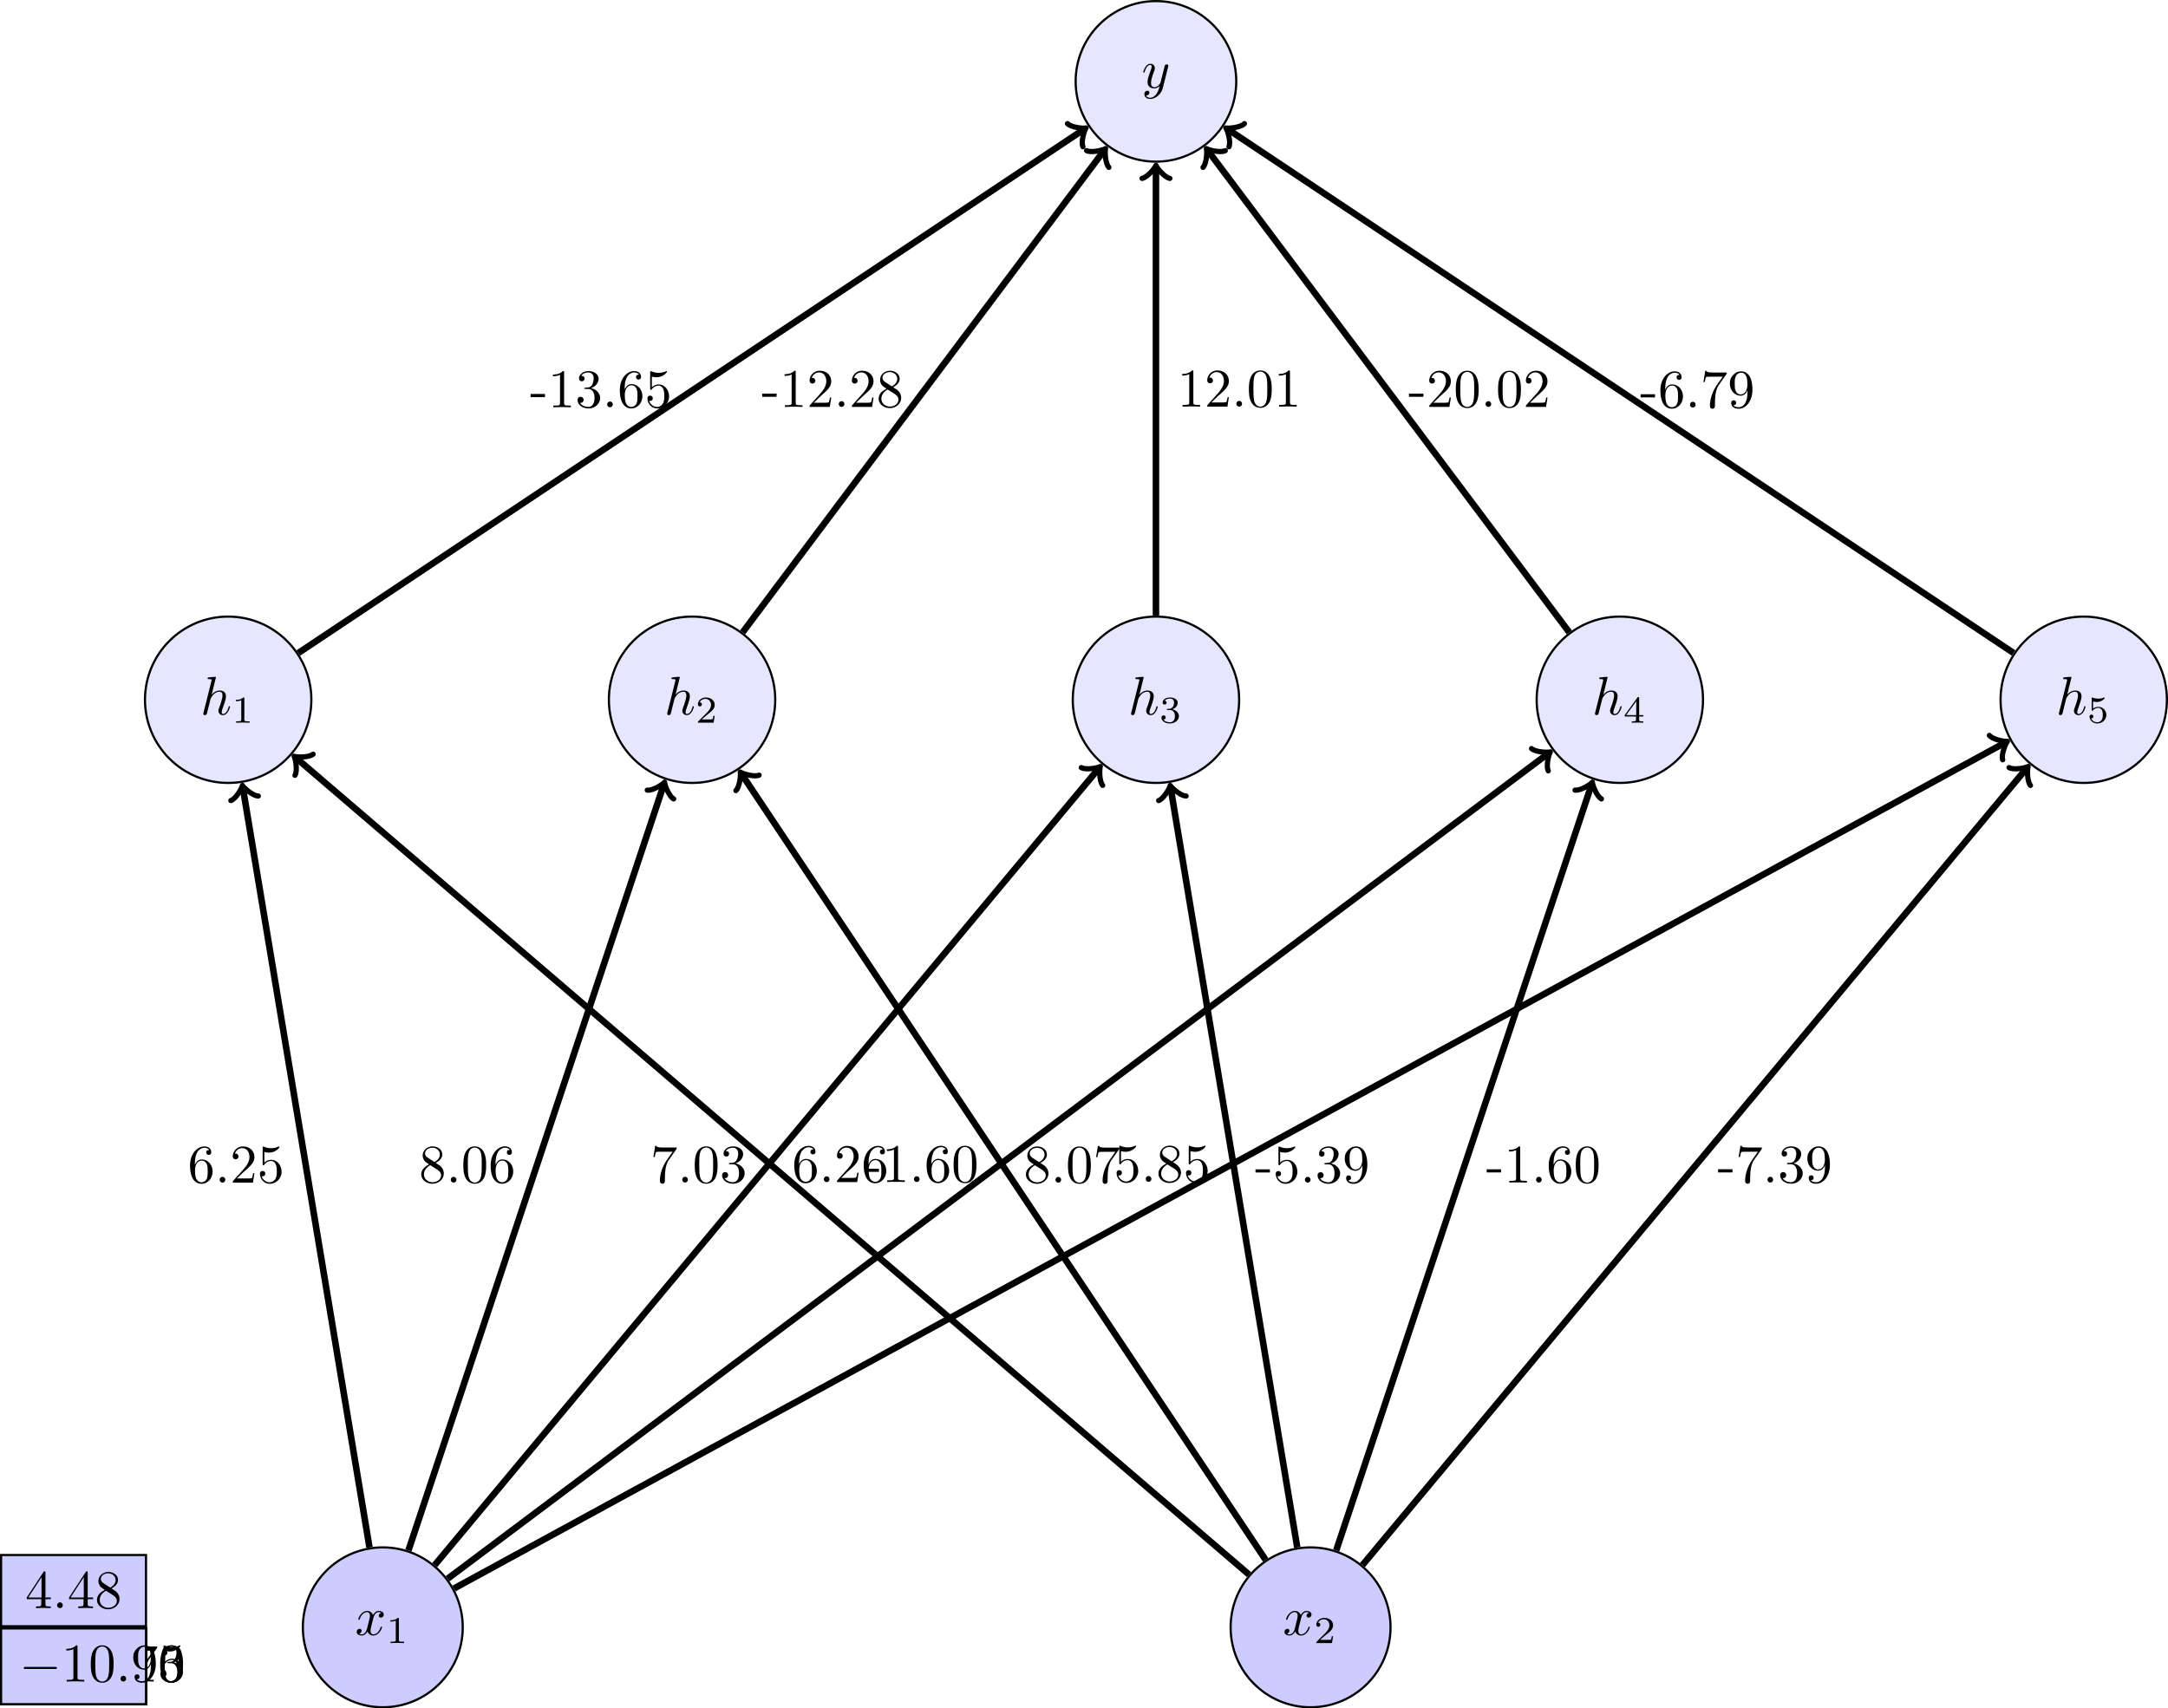<?xml version="1.0" encoding="UTF-8" standalone="no"?>
<svg
   width="397.438pt"
   height="313.246pt"
   viewBox="0 0 397.438 313.246"
   version="1.1"
   id="svg159"
   xmlns:xlink="http://www.w3.org/1999/xlink"
   xmlns="http://www.w3.org/2000/svg"
   xmlns:svg="http://www.w3.org/2000/svg">
  <defs
     id="defs36">
    <g
       id="g31">
      <g
         id="glyph-0-0">
        <path
           d="M 3.328,-3.016 C 3.391,-3.266 3.625,-4.188 4.312,-4.188 c 0.047,0 0.297,0 0.5,0.125 C 4.531,-4 4.344,-3.766 4.344,-3.516 c 0,0.156 0.109,0.344 0.375,0.344 0.219,0 0.531,-0.172 0.531,-0.578 0,-0.516 -0.578,-0.656 -0.922,-0.656 -0.578,0 -0.922,0.531 -1.047,0.75 -0.25,-0.656 -0.781,-0.75 -1.078,-0.75 -1.031,0 -1.609,1.281 -1.609,1.531 0,0.109 0.109,0.109 0.125,0.109 0.078,0 0.109,-0.031 0.125,-0.109 0.344,-1.062 1,-1.312 1.344,-1.312 0.188,0 0.531,0.094 0.531,0.672 0,0.312 -0.172,0.969 -0.531,2.375 -0.156,0.609 -0.516,1.031 -0.953,1.031 -0.062,0 -0.281,0 -0.5,-0.125 0.25,-0.062 0.469,-0.266 0.469,-0.547 0,-0.266 -0.219,-0.344 -0.359,-0.344 -0.312,0 -0.547,0.25 -0.547,0.578 0,0.453 0.484,0.656 0.922,0.656 0.672,0 1.031,-0.703 1.047,-0.75 0.125,0.359 0.484,0.75 1.078,0.75 1.031,0 1.594,-1.281 1.594,-1.531 0,-0.109 -0.078,-0.109 -0.109,-0.109 -0.094,0 -0.109,0.047 -0.141,0.109 -0.328,1.078 -1,1.312 -1.312,1.312 -0.391,0 -0.547,-0.312 -0.547,-0.656 0,-0.219 0.047,-0.438 0.156,-0.875 z m 0,0"
           id="path1" />
      </g>
      <g
         id="glyph-0-1">
        <path
           d="m 2.859,-6.812 c 0,0 0,-0.109 -0.125,-0.109 -0.234,0 -0.953,0.078 -1.219,0.109 -0.078,0 -0.188,0.016 -0.188,0.188 0,0.125 0.094,0.125 0.234,0.125 0.484,0 0.5,0.062 0.5,0.172 L 2.031,-6.125 0.594,-0.391 c -0.047,0.141 -0.047,0.156 -0.047,0.219 0,0.234 0.203,0.281 0.297,0.281 0.156,0 0.312,-0.125 0.359,-0.266 l 0.188,-0.75 0.219,-0.891 C 1.672,-2.031 1.734,-2.25 1.781,-2.469 1.797,-2.531 1.891,-2.859 1.891,-2.922 1.922,-3.016 2.234,-3.562 2.578,-3.844 2.797,-4 3.094,-4.188 3.531,-4.188 c 0.422,0 0.531,0.344 0.531,0.703 0,0.531 -0.375,1.625 -0.609,2.234 C 3.375,-1.031 3.312,-0.906 3.312,-0.703 c 0,0.469 0.359,0.812 0.828,0.812 0.938,0 1.297,-1.453 1.297,-1.531 0,-0.109 -0.078,-0.109 -0.109,-0.109 -0.109,0 -0.109,0.031 -0.156,0.188 -0.141,0.531 -0.469,1.234 -1.016,1.234 -0.172,0 -0.234,-0.094 -0.234,-0.328 0,-0.25 0.078,-0.484 0.172,-0.703 0.156,-0.438 0.609,-1.625 0.609,-2.203 0,-0.641 -0.391,-1.062 -1.141,-1.062 -0.625,0 -1.109,0.312 -1.484,0.766 z m 0,0"
           id="path2" />
      </g>
      <g
         id="glyph-0-2">
        <path
           d="m 4.844,-3.797 c 0.047,-0.141 0.047,-0.156 0.047,-0.234 0,-0.172 -0.141,-0.266 -0.297,-0.266 -0.094,0 -0.25,0.062 -0.344,0.203 -0.016,0.062 -0.109,0.359 -0.141,0.547 -0.078,0.25 -0.141,0.531 -0.203,0.797 l -0.453,1.797 c -0.031,0.141 -0.469,0.844 -1.125,0.844 -0.5,0 -0.609,-0.438 -0.609,-0.812 C 1.719,-1.375 1.891,-2 2.219,-2.875 2.375,-3.281 2.422,-3.391 2.422,-3.594 c 0,-0.438 -0.312,-0.812 -0.812,-0.812 -0.953,0 -1.312,1.453 -1.312,1.531 0,0.109 0.094,0.109 0.109,0.109 0.109,0 0.109,-0.031 0.156,-0.188 0.281,-0.938 0.672,-1.234 1.016,-1.234 0.078,0 0.25,0 0.25,0.312 0,0.25 -0.109,0.516 -0.172,0.703 -0.406,1.062 -0.578,1.625 -0.578,2.094 0,0.891 0.625,1.188 1.219,1.188 0.391,0 0.719,-0.172 1,-0.453 -0.125,0.516 -0.25,1.016 -0.641,1.547 -0.266,0.328 -0.641,0.625 -1.094,0.625 -0.141,0 -0.594,-0.031 -0.766,-0.422 0.156,0 0.297,0 0.422,-0.125 C 1.328,1.203 1.422,1.062 1.422,0.875 1.422,0.562 1.156,0.531 1.062,0.531 0.828,0.531 0.5,0.688 0.5,1.172 c 0,0.5 0.438,0.875 1.062,0.875 1.016,0 2.047,-0.906 2.328,-2.031 z m 0,0"
           id="path3" />
      </g>
      <g
         id="glyph-0-3">
        <path
           d="m 1.906,-0.531 c 0,-0.281 -0.234,-0.531 -0.516,-0.531 -0.297,0 -0.531,0.25 -0.531,0.531 C 0.859,-0.234 1.094,0 1.391,0 1.672,0 1.906,-0.234 1.906,-0.531 Z m 0,0"
           id="path4" />
      </g>
      <g
         id="glyph-1-0">
        <path
           d="m 2.328,-4.438 c 0,-0.188 0,-0.188 -0.203,-0.188 -0.453,0.438 -1.078,0.438 -1.359,0.438 v 0.25 c 0.156,0 0.625,0 1,-0.188 v 3.547 c 0,0.234 0,0.328 -0.688,0.328 H 0.812 V 0 c 0.125,0 0.984,-0.031 1.234,-0.031 0.219,0 1.094,0.031 1.25,0.031 V -0.25 H 3.031 c -0.703,0 -0.703,-0.094 -0.703,-0.328 z m 0,0"
           id="path5" />
      </g>
      <g
         id="glyph-1-1">
        <path
           d="M 3.516,-1.266 H 3.281 c -0.016,0.156 -0.094,0.562 -0.188,0.625 C 3.047,-0.594 2.516,-0.594 2.406,-0.594 H 1.125 c 0.734,-0.641 0.984,-0.844 1.391,-1.172 0.516,-0.406 1,-0.844 1,-1.5 0,-0.844 -0.734,-1.359 -1.625,-1.359 -0.859,0 -1.453,0.609 -1.453,1.25 0,0.344 0.297,0.391 0.375,0.391 0.156,0 0.359,-0.125 0.359,-0.375 0,-0.125 -0.047,-0.375 -0.406,-0.375 C 0.984,-4.219 1.453,-4.375 1.781,-4.375 c 0.703,0 1.062,0.547 1.062,1.109 0,0.609 -0.438,1.078 -0.656,1.328 L 0.516,-0.266 C 0.438,-0.203 0.438,-0.188 0.438,0 h 2.875 z m 0,0"
           id="path6" />
      </g>
      <g
         id="glyph-1-2">
        <path
           d="m 1.906,-2.328 c 0.547,0 0.938,0.375 0.938,1.125 0,0.859 -0.516,1.125 -0.906,1.125 -0.281,0 -0.906,-0.078 -1.188,-0.5 0.328,0 0.406,-0.234 0.406,-0.391 0,-0.219 -0.172,-0.375 -0.391,-0.375 -0.188,0 -0.391,0.125 -0.391,0.406 0,0.656 0.719,1.078 1.562,1.078 0.969,0 1.641,-0.656 1.641,-1.344 0,-0.547 -0.438,-1.094 -1.203,-1.25 0.719,-0.266 0.984,-0.781 0.984,-1.219 0,-0.547 -0.625,-0.953 -1.406,-0.953 -0.766,0 -1.359,0.375 -1.359,0.938 0,0.234 0.156,0.359 0.359,0.359 0.219,0 0.359,-0.156 0.359,-0.344 0,-0.203 -0.141,-0.359 -0.359,-0.375 0.25,-0.297 0.719,-0.375 0.984,-0.375 0.312,0 0.75,0.156 0.75,0.75 0,0.297 -0.094,0.625 -0.281,0.828 -0.219,0.266 -0.422,0.281 -0.766,0.312 -0.172,0.016 -0.188,0.016 -0.219,0.016 -0.016,0 -0.078,0.016 -0.078,0.094 0,0.094 0.062,0.094 0.188,0.094 z m 0,0"
           id="path7" />
      </g>
      <g
         id="glyph-1-3">
        <path
           d="m 3.688,-1.141 v -0.25 H 2.906 V -4.5 c 0,-0.141 0,-0.203 -0.141,-0.203 -0.094,0 -0.125,0 -0.188,0.109 l -2.312,3.203 v 0.25 h 2.062 v 0.562 c 0,0.25 0,0.328 -0.578,0.328 H 1.562 V 0 C 1.922,-0.016 2.359,-0.031 2.609,-0.031 2.875,-0.031 3.312,-0.016 3.672,0 v -0.25 h -0.188 C 2.906,-0.25 2.906,-0.328 2.906,-0.578 v -0.562 z M 2.375,-3.938 v 2.547 H 0.531 Z m 0,0"
           id="path8" />
      </g>
      <g
         id="glyph-1-4">
        <path
           d="m 1.078,-3.891 c 0.359,0.094 0.562,0.094 0.672,0.094 0.922,0 1.469,-0.625 1.469,-0.734 0,-0.078 -0.047,-0.094 -0.078,-0.094 -0.016,0 -0.031,0 -0.062,0.016 -0.172,0.062 -0.531,0.203 -1.047,0.203 -0.203,0 -0.562,-0.016 -1.016,-0.188 C 0.938,-4.625 0.922,-4.625 0.922,-4.625 c -0.094,0 -0.094,0.078 -0.094,0.188 v 2.047 c 0,0.125 0,0.203 0.109,0.203 0.062,0 0.078,0 0.141,-0.094 0.297,-0.375 0.734,-0.438 0.969,-0.438 0.422,0 0.609,0.328 0.641,0.391 0.125,0.234 0.172,0.5 0.172,0.906 0,0.203 0,0.609 -0.219,0.922 -0.172,0.25 -0.469,0.422 -0.812,0.422 -0.453,0 -0.922,-0.25 -1.094,-0.719 0.266,0.016 0.406,-0.156 0.406,-0.344 0,-0.297 -0.266,-0.344 -0.359,-0.344 0,0 -0.344,0 -0.344,0.375 0,0.625 0.578,1.25 1.406,1.25 0.891,0 1.672,-0.656 1.672,-1.547 0,-0.781 -0.594,-1.5 -1.453,-1.5 -0.312,0 -0.672,0.062 -0.984,0.328 z m 0,0"
           id="path9" />
      </g>
      <g
         id="glyph-2-0">
        <path
           d="m 4.562,-2.031 c 0,-1.266 -0.891,-2.219 -2,-2.219 -0.672,0 -1.047,0.5 -1.25,0.984 v -0.25 c 0,-2.516 1.234,-2.875 1.75,-2.875 0.234,0 0.656,0.062 0.875,0.406 -0.156,0 -0.547,0 -0.547,0.438 0,0.312 0.234,0.469 0.453,0.469 0.156,0 0.469,-0.094 0.469,-0.484 0,-0.594 -0.438,-1.078 -1.266,-1.078 -1.281,0 -2.625,1.281 -2.625,3.484 0,2.672 1.156,3.375 2.078,3.375 1.109,0 2.062,-0.938 2.062,-2.25 z M 3.656,-2.047 c 0,0.484 0,0.984 -0.172,1.344 C 3.188,-0.109 2.734,-0.062 2.5,-0.062 c -0.625,0 -0.922,-0.594 -0.984,-0.75 -0.188,-0.469 -0.188,-1.266 -0.188,-1.438 0,-0.781 0.328,-1.781 1.219,-1.781 0.172,0 0.625,0 0.938,0.625 0.172,0.359 0.172,0.875 0.172,1.359 z m 0,0"
           id="path10" />
      </g>
      <g
         id="glyph-2-1">
        <path
           d="m 1.906,-0.531 c 0,-0.281 -0.234,-0.531 -0.516,-0.531 -0.297,0 -0.531,0.25 -0.531,0.531 C 0.859,-0.234 1.094,0 1.391,0 1.672,0 1.906,-0.234 1.906,-0.531 Z m 0,0"
           id="path11" />
      </g>
      <g
         id="glyph-2-2">
        <path
           d="M 4.469,-1.734 H 4.234 C 4.172,-1.438 4.109,-1 4,-0.844 3.938,-0.766 3.281,-0.766 3.062,-0.766 H 1.266 l 1.062,-1.031 c 1.547,-1.375 2.141,-1.906 2.141,-2.906 0,-1.141 -0.891,-1.938 -2.109,-1.938 -1.125,0 -1.859,0.922 -1.859,1.812 0,0.547 0.5,0.547 0.531,0.547 0.172,0 0.516,-0.109 0.516,-0.531 0,-0.25 -0.188,-0.516 -0.531,-0.516 -0.078,0 -0.094,0 -0.125,0.016 0.219,-0.656 0.766,-1.016 1.344,-1.016 0.906,0 1.328,0.812 1.328,1.625 C 3.562,-3.906 3.078,-3.125 2.516,-2.5 l -1.906,2.125 C 0.5,-0.266 0.5,-0.234 0.5,0 h 3.703 z m 0,0"
           id="path12" />
      </g>
      <g
         id="glyph-2-3">
        <path
           d="m 4.469,-2 c 0,-1.188 -0.812,-2.188 -1.891,-2.188 -0.469,0 -0.906,0.156 -1.266,0.516 V -5.625 c 0.203,0.062 0.531,0.125 0.844,0.125 1.234,0 1.938,-0.906 1.938,-1.031 0,-0.062 -0.031,-0.109 -0.109,-0.109 0,0 -0.031,0 -0.078,0.031 C 3.703,-6.516 3.219,-6.312 2.547,-6.312 2.156,-6.312 1.688,-6.391 1.219,-6.594 1.141,-6.625 1.109,-6.625 1.109,-6.625 1,-6.625 1,-6.547 1,-6.391 V -3.438 c 0,0.172 0,0.25 0.141,0.25 0.078,0 0.094,-0.016 0.141,-0.078 C 1.391,-3.422 1.75,-3.969 2.562,-3.969 c 0.516,0 0.766,0.453 0.844,0.641 0.156,0.375 0.188,0.75 0.188,1.25 0,0.359 0,0.953 -0.25,1.375 C 3.109,-0.312 2.734,-0.062 2.281,-0.062 c -0.719,0 -1.297,-0.531 -1.469,-1.109 0.031,0 0.062,0.016 0.172,0.016 0.328,0 0.5,-0.25 0.5,-0.484 0,-0.25 -0.172,-0.5 -0.5,-0.5 C 0.844,-2.141 0.5,-2.062 0.5,-1.609 0.5,-0.75 1.188,0.219 2.297,0.219 3.453,0.219 4.469,-0.734 4.469,-2 Z m 0,0"
           id="path13" />
      </g>
      <g
         id="glyph-2-4">
        <path
           d="m 4.562,-1.672 c 0,-0.359 -0.109,-0.812 -0.5,-1.234 C 3.875,-3.109 3.719,-3.203 3.078,-3.609 3.797,-3.984 4.281,-4.5 4.281,-5.156 c 0,-0.922 -0.875,-1.484 -1.781,-1.484 -1,0 -1.812,0.734 -1.812,1.672 0,0.172 0.016,0.625 0.438,1.094 0.109,0.109 0.484,0.359 0.734,0.531 C 1.281,-3.047 0.422,-2.5 0.422,-1.5 c 0,1.047 1.016,1.719 2.062,1.719 1.125,0 2.078,-0.828 2.078,-1.891 z M 3.844,-5.156 c 0,0.578 -0.391,1.047 -0.984,1.391 L 1.625,-4.562 c -0.453,-0.297 -0.5,-0.625 -0.5,-0.797 0,-0.609 0.656,-1.031 1.359,-1.031 0.719,0 1.359,0.516 1.359,1.234 z M 4.062,-1.312 c 0,0.734 -0.75,1.25 -1.562,1.25 -0.859,0 -1.578,-0.609 -1.578,-1.438 0,-0.578 0.312,-1.219 1.156,-1.688 L 3.312,-2.406 c 0.281,0.188 0.75,0.484 0.75,1.094 z m 0,0"
           id="path14" />
      </g>
      <g
         id="glyph-2-5">
        <path
           d="m 4.578,-3.188 c 0,-0.797 -0.047,-1.594 -0.391,-2.328 -0.453,-0.969 -1.281,-1.125 -1.688,-1.125 -0.609,0 -1.328,0.266 -1.75,1.188 -0.312,0.688 -0.359,1.469 -0.359,2.266 0,0.75 0.031,1.641 0.453,2.406 0.422,0.797 1.156,1 1.641,1 0.531,0 1.297,-0.203 1.734,-1.156 0.312,-0.688 0.359,-1.469 0.359,-2.25 z m -0.812,-0.125 c 0,0.75 0,1.422 -0.109,2.062 C 3.5,-0.297 2.938,0 2.484,0 2.094,0 1.5,-0.25 1.328,-1.203 1.219,-1.797 1.219,-2.719 1.219,-3.312 c 0,-0.641 0,-1.297 0.078,-1.828 0.188,-1.188 0.938,-1.281 1.188,-1.281 0.328,0 0.984,0.188 1.172,1.172 0.109,0.562 0.109,1.312 0.109,1.938 z m 0,0"
           id="path15" />
      </g>
      <g
         id="glyph-2-6">
        <path
           d="M 4.828,-6.422 H 2.406 c -1.203,0 -1.234,-0.125 -1.266,-0.312 h -0.25 L 0.562,-4.688 h 0.25 c 0.031,-0.156 0.109,-0.781 0.25,-0.906 0.062,-0.062 0.844,-0.062 0.969,-0.062 h 2.062 L 2.984,-4.078 C 2.078,-2.734 1.75,-1.344 1.75,-0.328 c 0,0.094 0,0.547 0.469,0.547 0.453,0 0.453,-0.453 0.453,-0.547 V -0.844 c 0,-0.547 0.031,-1.094 0.109,-1.625 0.047,-0.234 0.172,-1.094 0.625,-1.703 L 4.75,-6.078 c 0.078,-0.109 0.078,-0.125 0.078,-0.344 z m 0,0"
           id="path16" />
      </g>
      <g
         id="glyph-2-7">
        <path
           d="m 4.562,-1.703 c 0,-0.812 -0.641,-1.594 -1.672,-1.812 0.812,-0.266 1.391,-0.953 1.391,-1.75 0,-0.812 -0.875,-1.375 -1.828,-1.375 -1,0 -1.766,0.594 -1.766,1.359 0,0.328 0.219,0.516 0.516,0.516 0.297,0 0.5,-0.219 0.5,-0.516 0,-0.484 -0.469,-0.484 -0.609,-0.484 0.297,-0.5 0.953,-0.625 1.312,-0.625 0.422,0 0.969,0.219 0.969,1.109 0,0.125 -0.031,0.703 -0.281,1.141 C 2.797,-3.656 2.453,-3.625 2.203,-3.625 2.125,-3.609 1.891,-3.594 1.812,-3.594 c -0.078,0.016 -0.141,0.031 -0.141,0.125 0,0.109 0.062,0.109 0.234,0.109 h 0.438 c 0.812,0 1.188,0.672 1.188,1.656 0,1.359 -0.688,1.641 -1.125,1.641 -0.438,0 -1.188,-0.172 -1.531,-0.75 0.344,0.047 0.656,-0.172 0.656,-0.547 0,-0.359 -0.266,-0.562 -0.547,-0.562 -0.25,0 -0.562,0.141 -0.562,0.578 0,0.906 0.922,1.562 2.016,1.562 1.219,0 2.125,-0.906 2.125,-1.922 z m 0,0"
           id="path17" />
      </g>
      <g
         id="glyph-2-8">
        <path
           d="M 2.75,-1.859 V -2.438 H 0.109 v 0.578 z m 0,0"
           id="path18" />
      </g>
      <g
         id="glyph-2-9">
        <path
           d="m 4.172,0 v -0.312 h -0.312 C 2.953,-0.312 2.938,-0.422 2.938,-0.781 V -6.375 c 0,-0.25 0,-0.266 -0.234,-0.266 C 2.078,-6 1.203,-6 0.891,-6 v 0.312 c 0.203,0 0.781,0 1.297,-0.266 v 5.172 c 0,0.359 -0.031,0.469 -0.922,0.469 h -0.312 V 0 c 0.344,-0.031 1.203,-0.031 1.609,-0.031 0.391,0 1.266,0 1.609,0.031 z m 0,0"
           id="path19" />
      </g>
      <g
         id="glyph-2-10">
        <path
           d="m 4.562,-3.281 c 0,-2.688 -1.156,-3.359 -2.047,-3.359 -0.547,0 -1.031,0.188 -1.453,0.625 -0.422,0.453 -0.641,0.875 -0.641,1.625 0,1.234 0.875,2.219 1.984,2.219 0.609,0 1.016,-0.422 1.25,-1 v 0.328 c 0,2.328 -1.031,2.781 -1.609,2.781 -0.172,0 -0.719,-0.016 -0.984,-0.359 0.438,0 0.516,-0.281 0.516,-0.453 0,-0.312 -0.234,-0.453 -0.453,-0.453 -0.156,0 -0.453,0.078 -0.453,0.469 0,0.672 0.531,1.078 1.375,1.078 1.297,0 2.516,-1.359 2.516,-3.5 z M 3.641,-4.203 c 0,0.828 -0.344,1.797 -1.219,1.797 -0.156,0 -0.625,0 -0.922,-0.625 -0.188,-0.375 -0.188,-0.859 -0.188,-1.359 0,-0.531 0,-1 0.219,-1.375 0.266,-0.5 0.641,-0.625 0.984,-0.625 0.469,0 0.797,0.344 0.969,0.781 0.109,0.328 0.156,0.953 0.156,1.406 z m 0,0"
           id="path20" />
      </g>
      <g
         id="glyph-3-0">
        <path
           d="m 6.562,-2.297 c 0.172,0 0.359,0 0.359,-0.203 0,-0.188 -0.188,-0.188 -0.359,-0.188 H 1.172 c -0.172,0 -0.344,0 -0.344,0.188 0,0.203 0.172,0.203 0.344,0.203 z m 0,0"
           id="path21" />
      </g>
      <g
         id="glyph-4-0">
        <path
           d="m 1.266,-0.766 1.062,-1.031 c 1.547,-1.375 2.141,-1.906 2.141,-2.906 0,-1.141 -0.891,-1.938 -2.109,-1.938 -1.125,0 -1.859,0.922 -1.859,1.812 0,0.547 0.5,0.547 0.531,0.547 0.172,0 0.516,-0.109 0.516,-0.531 0,-0.25 -0.188,-0.516 -0.531,-0.516 -0.078,0 -0.094,0 -0.125,0.016 0.219,-0.656 0.766,-1.016 1.344,-1.016 0.906,0 1.328,0.812 1.328,1.625 C 3.562,-3.906 3.078,-3.125 2.516,-2.5 l -1.906,2.125 C 0.5,-0.266 0.5,-0.234 0.5,0 H 4.203 L 4.469,-1.734 H 4.234 C 4.172,-1.438 4.109,-1 4,-0.844 3.938,-0.766 3.281,-0.766 3.062,-0.766 Z m 0,0"
           id="path22" />
      </g>
      <g
         id="glyph-4-1">
        <path
           d="m 2.938,-1.641 v 0.859 c 0,0.359 -0.031,0.469 -0.766,0.469 H 1.969 V 0 C 2.375,-0.031 2.891,-0.031 3.312,-0.031 c 0.422,0 0.938,0 1.359,0.031 v -0.312 h -0.219 c -0.734,0 -0.75,-0.109 -0.75,-0.469 V -1.641 H 4.688 v -0.312 H 3.703 v -4.531 c 0,-0.203 0,-0.266 -0.172,-0.266 -0.078,0 -0.109,0 -0.188,0.125 l -3.062,4.672 v 0.312 z m 0.047,-0.312 H 0.562 l 2.422,-3.719 z m 0,0"
           id="path23" />
      </g>
      <g
         id="glyph-4-2">
        <path
           d="m 2.938,-6.375 c 0,-0.25 0,-0.266 -0.234,-0.266 C 2.078,-6 1.203,-6 0.891,-6 v 0.312 c 0.203,0 0.781,0 1.297,-0.266 v 5.172 c 0,0.359 -0.031,0.469 -0.922,0.469 h -0.312 V 0 c 0.344,-0.031 1.203,-0.031 1.609,-0.031 0.391,0 1.266,0 1.609,0.031 v -0.312 h -0.312 c -0.906,0 -0.922,-0.109 -0.922,-0.469 z m 0,0"
           id="path24" />
      </g>
      <g
         id="glyph-4-3">
        <path
           d="m 4.578,-3.188 c 0,-0.797 -0.047,-1.594 -0.391,-2.328 -0.453,-0.969 -1.281,-1.125 -1.688,-1.125 -0.609,0 -1.328,0.266 -1.75,1.188 -0.312,0.688 -0.359,1.469 -0.359,2.266 0,0.75 0.031,1.641 0.453,2.406 0.422,0.797 1.156,1 1.641,1 0.531,0 1.297,-0.203 1.734,-1.156 0.312,-0.688 0.359,-1.469 0.359,-2.25 z M 2.484,0 C 2.094,0 1.5,-0.25 1.328,-1.203 1.219,-1.797 1.219,-2.719 1.219,-3.312 c 0,-0.641 0,-1.297 0.078,-1.828 0.188,-1.188 0.938,-1.281 1.188,-1.281 0.328,0 0.984,0.188 1.172,1.172 0.109,0.562 0.109,1.312 0.109,1.938 0,0.75 0,1.422 -0.109,2.062 C 3.5,-0.297 2.938,0 2.484,0 Z m 0,0"
           id="path25" />
      </g>
      <g
         id="glyph-4-4">
        <path
           d="m 4.75,-6.078 c 0.078,-0.109 0.078,-0.125 0.078,-0.344 H 2.406 c -1.203,0 -1.234,-0.125 -1.266,-0.312 h -0.25 L 0.562,-4.688 h 0.25 c 0.031,-0.156 0.109,-0.781 0.25,-0.906 0.062,-0.062 0.844,-0.062 0.969,-0.062 h 2.062 C 3.984,-5.5 3.203,-4.406 2.984,-4.078 2.078,-2.734 1.75,-1.344 1.75,-0.328 c 0,0.094 0,0.547 0.469,0.547 0.453,0 0.453,-0.453 0.453,-0.547 V -0.844 c 0,-0.547 0.031,-1.094 0.109,-1.625 0.047,-0.234 0.172,-1.094 0.625,-1.703 z m 0,0"
           id="path26" />
      </g>
      <g
         id="glyph-4-5">
        <path
           d="m 4.469,-2 c 0,-1.188 -0.812,-2.188 -1.891,-2.188 -0.469,0 -0.906,0.156 -1.266,0.516 V -5.625 c 0.203,0.062 0.531,0.125 0.844,0.125 1.234,0 1.938,-0.906 1.938,-1.031 0,-0.062 -0.031,-0.109 -0.109,-0.109 0,0 -0.031,0 -0.078,0.031 C 3.703,-6.516 3.219,-6.312 2.547,-6.312 2.156,-6.312 1.688,-6.391 1.219,-6.594 1.141,-6.625 1.125,-6.625 1.109,-6.625 1,-6.625 1,-6.547 1,-6.391 V -3.438 c 0,0.172 0,0.25 0.141,0.25 0.078,0 0.094,-0.016 0.141,-0.078 C 1.391,-3.422 1.75,-3.969 2.562,-3.969 c 0.516,0 0.766,0.453 0.844,0.641 0.156,0.375 0.188,0.75 0.188,1.25 0,0.359 0,0.953 -0.25,1.375 C 3.109,-0.312 2.734,-0.062 2.281,-0.062 c -0.719,0 -1.297,-0.531 -1.469,-1.109 0.031,0 0.062,0.016 0.172,0.016 0.328,0 0.5,-0.25 0.5,-0.484 0,-0.25 -0.172,-0.5 -0.5,-0.5 C 0.844,-2.141 0.5,-2.062 0.5,-1.609 0.5,-0.75 1.188,0.219 2.297,0.219 3.453,0.219 4.469,-0.734 4.469,-2 Z m 0,0"
           id="path27" />
      </g>
      <g
         id="glyph-4-6">
        <path
           d="m 3.656,-3.172 v 0.328 c 0,2.328 -1.031,2.781 -1.609,2.781 -0.172,0 -0.719,-0.016 -0.984,-0.359 0.438,0 0.516,-0.281 0.516,-0.453 0,-0.312 -0.234,-0.453 -0.453,-0.453 -0.156,0 -0.453,0.078 -0.453,0.469 0,0.672 0.531,1.078 1.375,1.078 1.297,0 2.516,-1.359 2.516,-3.5 0,-2.688 -1.156,-3.359 -2.047,-3.359 -0.547,0 -1.031,0.188 -1.453,0.625 -0.422,0.453 -0.641,0.875 -0.641,1.625 0,1.234 0.875,2.219 1.984,2.219 0.609,0 1.016,-0.422 1.25,-1 z M 2.422,-2.406 c -0.156,0 -0.625,0 -0.922,-0.625 -0.188,-0.375 -0.188,-0.859 -0.188,-1.359 0,-0.531 0,-1 0.219,-1.375 0.266,-0.5 0.641,-0.625 0.984,-0.625 0.469,0 0.797,0.344 0.969,0.781 0.109,0.328 0.156,0.953 0.156,1.406 0,0.828 -0.344,1.797 -1.219,1.797 z m 0,0"
           id="path28" />
      </g>
      <g
         id="glyph-4-7">
        <path
           d="m 1.625,-4.562 c -0.453,-0.297 -0.5,-0.625 -0.5,-0.797 0,-0.609 0.656,-1.031 1.359,-1.031 0.719,0 1.359,0.516 1.359,1.234 0,0.578 -0.391,1.047 -0.984,1.391 z m 1.453,0.953 C 3.797,-3.984 4.281,-4.5 4.281,-5.156 c 0,-0.922 -0.875,-1.484 -1.781,-1.484 -1,0 -1.812,0.734 -1.812,1.672 0,0.172 0.016,0.625 0.438,1.094 0.109,0.109 0.484,0.359 0.734,0.531 C 1.281,-3.047 0.422,-2.5 0.422,-1.5 c 0,1.047 1.016,1.719 2.062,1.719 1.125,0 2.078,-0.828 2.078,-1.891 0,-0.359 -0.109,-0.812 -0.5,-1.234 C 3.875,-3.109 3.719,-3.203 3.078,-3.609 Z m -1,0.422 1.234,0.781 c 0.281,0.188 0.75,0.484 0.75,1.094 0,0.734 -0.75,1.25 -1.562,1.25 -0.859,0 -1.578,-0.609 -1.578,-1.438 0,-0.578 0.312,-1.219 1.156,-1.688 z m 0,0"
           id="path29" />
      </g>
      <g
         id="glyph-4-8">
        <path
           d="m 2.891,-3.516 c 0.812,-0.266 1.391,-0.953 1.391,-1.75 0,-0.812 -0.875,-1.375 -1.828,-1.375 -1,0 -1.766,0.594 -1.766,1.359 0,0.328 0.219,0.516 0.516,0.516 0.297,0 0.5,-0.219 0.5,-0.516 0,-0.484 -0.469,-0.484 -0.609,-0.484 0.297,-0.5 0.953,-0.625 1.312,-0.625 0.422,0 0.969,0.219 0.969,1.109 0,0.125 -0.031,0.703 -0.281,1.141 C 2.797,-3.656 2.453,-3.625 2.203,-3.625 2.125,-3.609 1.891,-3.594 1.812,-3.594 c -0.078,0.016 -0.141,0.031 -0.141,0.125 0,0.109 0.062,0.109 0.234,0.109 h 0.438 c 0.812,0 1.188,0.672 1.188,1.656 0,1.359 -0.688,1.641 -1.125,1.641 -0.438,0 -1.188,-0.172 -1.531,-0.75 0.344,0.047 0.656,-0.172 0.656,-0.547 0,-0.359 -0.266,-0.562 -0.547,-0.562 -0.25,0 -0.562,0.141 -0.562,0.578 0,0.906 0.922,1.562 2.016,1.562 1.219,0 2.125,-0.906 2.125,-1.922 0,-0.812 -0.641,-1.594 -1.672,-1.812 z m 0,0"
           id="path30" />
      </g>
      <g
         id="glyph-4-9">
        <path
           d="m 1.312,-3.266 v -0.25 c 0,-2.516 1.234,-2.875 1.75,-2.875 0.234,0 0.656,0.062 0.875,0.406 -0.156,0 -0.547,0 -0.547,0.438 0,0.312 0.234,0.469 0.453,0.469 0.156,0 0.469,-0.094 0.469,-0.484 0,-0.594 -0.438,-1.078 -1.266,-1.078 -1.281,0 -2.625,1.281 -2.625,3.484 0,2.672 1.156,3.375 2.078,3.375 1.109,0 2.062,-0.938 2.062,-2.25 0,-1.266 -0.891,-2.219 -2,-2.219 -0.672,0 -1.047,0.5 -1.25,0.984 z M 2.5,-0.062 c -0.625,0 -0.922,-0.594 -0.984,-0.75 -0.188,-0.469 -0.188,-1.266 -0.188,-1.438 0,-0.781 0.328,-1.781 1.219,-1.781 0.172,0 0.625,0 0.938,0.625 0.172,0.359 0.172,0.875 0.172,1.359 0,0.484 0,0.984 -0.172,1.344 C 3.188,-0.109 2.734,-0.062 2.5,-0.062 Z m 0,0"
           id="path31" />
      </g>
    </g>
    <clipPath
       id="clip-0">
      <path
         clip-rule="nonzero"
         d="m 55,283 h 30 v 30.242 H 55 Z m 0,0"
         id="path32" />
    </clipPath>
    <clipPath
       id="clip-1">
      <path
         clip-rule="nonzero"
         d="m 49,278 h 42 v 35.242 H 49 Z m 0,0"
         id="path33" />
    </clipPath>
    <clipPath
       id="clip-2">
      <path
         clip-rule="nonzero"
         d="m 225,283 h 30 v 30.242 h -30 z m 0,0"
         id="path34" />
    </clipPath>
    <clipPath
       id="clip-3">
      <path
         clip-rule="nonzero"
         d="m 219,278 h 42 v 35.242 h -42 z m 0,0"
         id="path35" />
    </clipPath>
    <clipPath
       id="clip-4">
      <path
         clip-rule="nonzero"
         d="m 361,107 h 39.754 v 43 H 361 Z m 0,0"
         id="path36" />
    </clipPath>
  </defs>
  <g
     clip-path="url(#clip-0)"
     id="g37"
     transform="translate(3.0997735e-5,0.004)">
    <path
       fill-rule="nonzero"
       fill="#ccccff"
       fill-opacity="1"
       d="m 84.832,298.387 c 0,-8.098 -6.562,-14.66 -14.656,-14.66 -8.094,0 -14.656,6.562 -14.656,14.66 0,8.094 6.562,14.656 14.656,14.656 8.094,0 14.656,-6.562 14.656,-14.656 z m 0,0"
       id="path37" />
  </g>
  <g
     clip-path="url(#clip-1)"
     id="g38"
     transform="translate(3.0997735e-5,0.004)">
    <path
       fill="none"
       stroke-width="0.399"
       stroke-linecap="butt"
       stroke-linejoin="miter"
       stroke="#000000"
       stroke-opacity="1"
       stroke-miterlimit="10"
       d="m 71.35,-0.002 c 0,8.098 -6.562,14.66 -14.656,14.66 -8.094,0 -14.656,-6.562 -14.656,-14.66 0,-8.094 6.562,-14.656 14.656,-14.656 8.094,0 14.656,6.562 14.656,14.656 z m 0,0"
       transform="matrix(1,0,0,-1,13.482,298.385)"
       id="path38" />
  </g>
  <g
     fill="#000000"
     fill-opacity="1"
     id="g39"
     transform="translate(3.0997735e-5,0.004)">
    <use
       xlink:href="#glyph-0-0"
       x="65.094"
       y="299.782"
       id="use38" />
  </g>
  <g
     fill="#000000"
     fill-opacity="1"
     id="g40"
     transform="translate(3.0997735e-5,0.004)">
    <use
       xlink:href="#glyph-1-0"
       x="70.788"
       y="301.276"
       id="use39" />
  </g>
  <g
     clip-path="url(#clip-2)"
     id="g41"
     transform="translate(3.0997735e-5,0.004)">
    <path
       fill-rule="nonzero"
       fill="#ccccff"
       fill-opacity="1"
       d="m 254.914,298.387 c 0,-8.098 -6.562,-14.66 -14.656,-14.66 -8.098,0 -14.66,6.562 -14.66,14.66 0,8.094 6.562,14.656 14.66,14.656 8.094,0 14.656,-6.562 14.656,-14.656 z m 0,0"
       id="path40" />
  </g>
  <g
     clip-path="url(#clip-3)"
     id="g42"
     transform="translate(3.0997735e-5,0.004)">
    <path
       fill="none"
       stroke-width="0.399"
       stroke-linecap="butt"
       stroke-linejoin="miter"
       stroke="#000000"
       stroke-opacity="1"
       stroke-miterlimit="10"
       d="m 241.432,-0.002 c 0,8.098 -6.562,14.66 -14.656,14.66 -8.098,0 -14.66,-6.562 -14.66,-14.66 0,-8.094 6.562,-14.656 14.66,-14.656 8.094,0 14.656,6.562 14.656,14.656 z m 0,0"
       transform="matrix(1,0,0,-1,13.482,298.385)"
       id="path41" />
  </g>
  <g
     fill="#000000"
     fill-opacity="1"
     id="g43"
     transform="translate(3.0997735e-5,0.004)">
    <use
       xlink:href="#glyph-0-0"
       x="235.172"
       y="299.782"
       id="use42" />
  </g>
  <g
     fill="#000000"
     fill-opacity="1"
     id="g44"
     transform="translate(3.0997735e-5,0.004)">
    <use
       xlink:href="#glyph-1-1"
       x="240.866"
       y="301.276"
       id="use43" />
  </g>
  <path
     fill-rule="nonzero"
     fill="#e6e6ff"
     fill-opacity="1"
     stroke-width="0.399"
     stroke-linecap="butt"
     stroke-linejoin="miter"
     stroke="#000000"
     stroke-opacity="1"
     stroke-miterlimit="10"
     d="m 57.078,128.309 c 0,-8.422 -6.828,-15.25 -15.25,-15.25 -8.422,0 -15.25,6.828 -15.25,15.25 0,8.422 6.828,15.25 15.25,15.25 8.422,0 15.25,-6.828 15.25,-15.25 z m 0,0"
     id="path44" />
  <g
     fill="#000000"
     fill-opacity="1"
     id="g45"
     transform="translate(3.0997735e-5,0.004)">
    <use
       xlink:href="#glyph-0-1"
       x="36.724"
       y="131.018"
       id="use44" />
  </g>
  <g
     fill="#000000"
     fill-opacity="1"
     id="g46"
     transform="translate(3.0997735e-5,0.004)">
    <use
       xlink:href="#glyph-1-0"
       x="42.464"
       y="132.512"
       id="use45" />
  </g>
  <path
     fill-rule="nonzero"
     fill="#e6e6ff"
     fill-opacity="1"
     stroke-width="0.399"
     stroke-linecap="butt"
     stroke-linejoin="miter"
     stroke="#000000"
     stroke-opacity="1"
     stroke-miterlimit="10"
     d="m 142.117,128.309 c 0,-8.422 -6.824,-15.25 -15.246,-15.25 -8.422,0 -15.25,6.828 -15.25,15.25 0,8.422 6.828,15.25 15.25,15.25 8.422,0 15.246,-6.828 15.246,-15.25 z m 0,0"
     id="path46" />
  <g
     fill="#000000"
     fill-opacity="1"
     id="g47"
     transform="translate(3.0997735e-5,0.004)">
    <use
       xlink:href="#glyph-0-1"
       x="121.763"
       y="131.018"
       id="use46" />
  </g>
  <g
     fill="#000000"
     fill-opacity="1"
     id="g48"
     transform="translate(3.0997735e-5,0.004)">
    <use
       xlink:href="#glyph-1-1"
       x="127.504"
       y="132.512"
       id="use47" />
  </g>
  <path
     fill-rule="nonzero"
     fill="#e6e6ff"
     fill-opacity="1"
     stroke-width="0.399"
     stroke-linecap="butt"
     stroke-linejoin="miter"
     stroke="#000000"
     stroke-opacity="1"
     stroke-miterlimit="10"
     d="m 227.16,128.309 c 0,-8.422 -6.828,-15.25 -15.25,-15.25 -8.422,0 -15.25,6.828 -15.25,15.25 0,8.422 6.828,15.25 15.25,15.25 8.422,0 15.25,-6.828 15.25,-15.25 z m 0,0"
     id="path48" />
  <g
     fill="#000000"
     fill-opacity="1"
     id="g49"
     transform="translate(3.0997735e-5,0.004)">
    <use
       xlink:href="#glyph-0-1"
       x="206.803"
       y="131.018"
       id="use48" />
  </g>
  <g
     fill="#000000"
     fill-opacity="1"
     id="g50"
     transform="translate(3.0997735e-5,0.004)">
    <use
       xlink:href="#glyph-1-2"
       x="212.543"
       y="132.512"
       id="use49" />
  </g>
  <path
     fill-rule="nonzero"
     fill="#e6e6ff"
     fill-opacity="1"
     stroke-width="0.399"
     stroke-linecap="butt"
     stroke-linejoin="miter"
     stroke="#000000"
     stroke-opacity="1"
     stroke-miterlimit="10"
     d="m 312.199,128.309 c 0,-8.422 -6.828,-15.25 -15.25,-15.25 -8.422,0 -15.25,6.828 -15.25,15.25 0,8.422 6.828,15.25 15.25,15.25 8.422,0 15.25,-6.828 15.25,-15.25 z m 0,0"
     id="path50" />
  <g
     fill="#000000"
     fill-opacity="1"
     id="g51"
     transform="translate(3.0997735e-5,0.004)">
    <use
       xlink:href="#glyph-0-1"
       x="291.842"
       y="131.018"
       id="use50" />
  </g>
  <g
     fill="#000000"
     fill-opacity="1"
     id="g52"
     transform="translate(3.0997735e-5,0.004)">
    <use
       xlink:href="#glyph-1-3"
       x="297.582"
       y="132.512"
       id="use51" />
  </g>
  <path
     fill-rule="nonzero"
     fill="#e6e6ff"
     fill-opacity="1"
     d="m 397.238,128.309 c 0,-8.422 -6.824,-15.25 -15.246,-15.25 -8.422,0 -15.25,6.828 -15.25,15.25 0,8.422 6.828,15.25 15.25,15.25 8.422,0 15.246,-6.828 15.246,-15.25 z m 0,0"
     id="path52" />
  <g
     clip-path="url(#clip-4)"
     id="g53"
     transform="translate(3.0997735e-5,0.004)">
    <path
       fill="none"
       stroke-width="0.399"
       stroke-linecap="butt"
       stroke-linejoin="miter"
       stroke="#000000"
       stroke-opacity="1"
       stroke-miterlimit="10"
       d="m 383.756,170.08 c 0,8.422 -6.824,15.25 -15.246,15.25 -8.422,0 -15.25,-6.828 -15.25,-15.25 0,-8.422 6.828,-15.25 15.25,-15.25 8.422,0 15.246,6.828 15.246,15.25 z m 0,0"
       transform="matrix(1,0,0,-1,13.482,298.385)"
       id="path53" />
  </g>
  <g
     fill="#000000"
     fill-opacity="1"
     id="g54"
     transform="translate(3.0997735e-5,0.004)">
    <use
       xlink:href="#glyph-0-1"
       x="376.881"
       y="131.018"
       id="use53" />
  </g>
  <g
     fill="#000000"
     fill-opacity="1"
     id="g55"
     transform="translate(3.0997735e-5,0.004)">
    <use
       xlink:href="#glyph-1-4"
       x="382.622"
       y="132.512"
       id="use54" />
  </g>
  <path
     fill-rule="nonzero"
     fill="#e6e6ff"
     fill-opacity="1"
     stroke-width="0.399"
     stroke-linecap="butt"
     stroke-linejoin="miter"
     stroke="#000000"
     stroke-opacity="1"
     stroke-miterlimit="10"
     d="m 226.629,14.922 c 0,-8.133 -6.59,-14.723 -14.719,-14.723 -8.129,0 -14.723,6.59 -14.723,14.723 0,8.129 6.594,14.719 14.723,14.719 8.129,0 14.719,-6.59 14.719,-14.719 z m 0,0"
     id="path55" />
  <g
     fill="#000000"
     fill-opacity="1"
     id="g56"
     transform="translate(3.0997735e-5,0.004)">
    <use
       xlink:href="#glyph-0-2"
       x="209.287"
       y="16.096"
       id="use55" />
  </g>
  <path
     fill="none"
     stroke-width="1.196"
     stroke-linecap="butt"
     stroke-linejoin="miter"
     stroke="#000000"
     stroke-opacity="1"
     stroke-miterlimit="10"
     d="M 67.734,283.734 44.527,144.488"
     id="path56" />
  <path
     fill="none"
     stroke-width="0.956"
     stroke-linecap="round"
     stroke-linejoin="round"
     stroke="#000000"
     stroke-opacity="1"
     stroke-miterlimit="10"
     d="m 42.324,146.793 c 0.918,-0.312 2.043,-2.277 2.121,-2.777 0.238,0.445 1.941,1.941 2.91,1.941"
     id="path57" />
  <g
     fill="#000000"
     fill-opacity="1"
     id="g60"
     transform="translate(3.0997735e-5,0.004)">
    <use
       xlink:href="#glyph-2-0"
       x="34.419"
       y="216.845"
       id="use57" />
    <use
       xlink:href="#glyph-2-1"
       x="39.4"
       y="216.845"
       id="use58" />
    <use
       xlink:href="#glyph-2-2"
       x="42.17"
       y="216.845"
       id="use59" />
    <use
       xlink:href="#glyph-2-3"
       x="47.151"
       y="216.845"
       id="use60" />
  </g>
  <path
     fill="none"
     stroke-width="1.196"
     stroke-linecap="butt"
     stroke-linejoin="miter"
     stroke="#000000"
     stroke-opacity="1"
     stroke-miterlimit="10"
     d="M 74.875,284.297 121.684,143.871"
     id="path60" />
  <path
     fill="none"
     stroke-width="0.956"
     stroke-linecap="round"
     stroke-linejoin="round"
     stroke="#000000"
     stroke-opacity="1"
     stroke-miterlimit="10"
     d="m 118.656,144.879 c 0.961,0.152 2.875,-1.059 3.176,-1.461 0,0.504 0.809,2.621 1.664,3.074"
     id="path61" />
  <g
     fill="#000000"
     fill-opacity="1"
     id="g64"
     transform="translate(3.0997735e-5,0.004)">
    <use
       xlink:href="#glyph-2-4"
       x="76.796"
       y="216.834"
       id="use61" />
    <use
       xlink:href="#glyph-2-1"
       x="81.777"
       y="216.834"
       id="use62" />
    <use
       xlink:href="#glyph-2-5"
       x="84.547"
       y="216.834"
       id="use63" />
    <use
       xlink:href="#glyph-2-0"
       x="89.528"
       y="216.834"
       id="use64" />
  </g>
  <path
     fill="none"
     stroke-width="1.196"
     stroke-linecap="butt"
     stroke-linejoin="miter"
     stroke="#000000"
     stroke-opacity="1"
     stroke-miterlimit="10"
     d="M 79.688,286.977 201.41,140.91"
     id="path64" />
  <path
     fill="none"
     stroke-width="0.956"
     stroke-linecap="round"
     stroke-linejoin="round"
     stroke="#000000"
     stroke-opacity="1"
     stroke-miterlimit="10"
     d="m 198.223,140.746 c 0.84,0.492 3.062,0.062 3.492,-0.203 -0.184,0.469 -0.203,2.734 0.43,3.469"
     id="path65" />
  <g
     fill="#000000"
     fill-opacity="1"
     id="g68"
     transform="translate(3.0997735e-5,0.004)">
    <use
       xlink:href="#glyph-2-6"
       x="119.22"
       y="216.83"
       id="use65" />
    <use
       xlink:href="#glyph-2-1"
       x="124.201"
       y="216.83"
       id="use66" />
    <use
       xlink:href="#glyph-2-5"
       x="126.971"
       y="216.83"
       id="use67" />
    <use
       xlink:href="#glyph-2-7"
       x="131.952"
       y="216.83"
       id="use68" />
  </g>
  <path
     fill="none"
     stroke-width="1.196"
     stroke-linecap="butt"
     stroke-linejoin="miter"
     stroke="#000000"
     stroke-opacity="1"
     stroke-miterlimit="10"
     d="M 82.059,289.477 283.828,138.152"
     id="path68" />
  <path
     fill="none"
     stroke-width="0.956"
     stroke-linecap="round"
     stroke-linejoin="round"
     stroke="#000000"
     stroke-opacity="1"
     stroke-miterlimit="10"
     d="m 280.766,137.258 c 0.703,0.668 2.965,0.766 3.445,0.605 -0.289,0.414 -0.832,2.613 -0.383,3.477"
     id="path69" />
  <g
     fill="#000000"
     fill-opacity="1"
     id="g73"
     transform="translate(3.0997735e-5,0.004)">
    <use
       xlink:href="#glyph-2-8"
       x="158.375"
       y="216.731"
       id="use69" />
    <use
       xlink:href="#glyph-2-9"
       x="161.693"
       y="216.731"
       id="use70" />
    <use
       xlink:href="#glyph-2-1"
       x="166.674"
       y="216.731"
       id="use71" />
    <use
       xlink:href="#glyph-2-0"
       x="169.444"
       y="216.731"
       id="use72" />
    <use
       xlink:href="#glyph-2-5"
       x="174.425"
       y="216.731"
       id="use73" />
  </g>
  <path
     fill="none"
     stroke-width="1.196"
     stroke-linecap="butt"
     stroke-linejoin="miter"
     stroke="#000000"
     stroke-opacity="1"
     stroke-miterlimit="10"
     d="M 83.219,291.273 367.59,136.164"
     id="path73" />
  <path
     fill="none"
     stroke-width="0.956"
     stroke-linecap="round"
     stroke-linejoin="round"
     stroke="#000000"
     stroke-opacity="1"
     stroke-miterlimit="10"
     d="m 364.691,134.84 c 0.598,0.762 2.82,1.184 3.316,1.094 -0.34,0.371 -1.195,2.469 -0.875,3.383"
     id="path74" />
  <g
     fill="#000000"
     fill-opacity="1"
     id="g77"
     transform="translate(3.0997735e-5,0.004)">
    <use
       xlink:href="#glyph-2-3"
       x="204.189"
       y="216.695"
       id="use74" />
    <use
       xlink:href="#glyph-2-1"
       x="209.17"
       y="216.695"
       id="use75" />
    <use
       xlink:href="#glyph-2-4"
       x="211.94"
       y="216.695"
       id="use76" />
    <use
       xlink:href="#glyph-2-3"
       x="216.921"
       y="216.695"
       id="use77" />
  </g>
  <path
     fill="none"
     stroke-width="1.196"
     stroke-linecap="butt"
     stroke-linejoin="miter"
     stroke="#000000"
     stroke-opacity="1"
     stroke-miterlimit="10"
     d="M 228.977,288.723 54.285,138.984"
     id="path77" />
  <path
     fill="none"
     stroke-width="0.956"
     stroke-linecap="round"
     stroke-linejoin="round"
     stroke="#000000"
     stroke-opacity="1"
     stroke-miterlimit="10"
     d="m 54.074,142.164 c 0.504,-0.828 0.105,-3.059 -0.152,-3.492 0.465,0.191 2.73,0.242 3.473,-0.379"
     id="path78" />
  <g
     fill="#000000"
     fill-opacity="1"
     id="g81"
     transform="translate(3.0997735e-5,0.004)">
    <use
       xlink:href="#glyph-2-0"
       x="145.184"
       y="216.746"
       id="use78" />
    <use
       xlink:href="#glyph-2-1"
       x="150.165"
       y="216.746"
       id="use79" />
    <use
       xlink:href="#glyph-2-2"
       x="152.935"
       y="216.746"
       id="use80" />
    <use
       xlink:href="#glyph-2-0"
       x="157.916"
       y="216.746"
       id="use81" />
  </g>
  <path
     fill="none"
     stroke-width="1.196"
     stroke-linecap="butt"
     stroke-linejoin="miter"
     stroke="#000000"
     stroke-opacity="1"
     stroke-miterlimit="10"
     d="M 232.016,286.027 135.969,141.957"
     id="path81" />
  <path
     fill="none"
     stroke-width="0.956"
     stroke-linecap="round"
     stroke-linejoin="round"
     stroke="#000000"
     stroke-opacity="1"
     stroke-miterlimit="10"
     d="m 134.906,144.965 c 0.707,-0.664 0.93,-2.918 0.797,-3.406 0.398,0.309 2.562,0.973 3.449,0.574"
     id="path82" />
  <g
     fill="#000000"
     fill-opacity="1"
     id="g85"
     transform="translate(3.0997735e-5,0.004)">
    <use
       xlink:href="#glyph-2-4"
       x="187.643"
       y="216.849"
       id="use82" />
    <use
       xlink:href="#glyph-2-1"
       x="192.624"
       y="216.849"
       id="use83" />
    <use
       xlink:href="#glyph-2-5"
       x="195.394"
       y="216.849"
       id="use84" />
    <use
       xlink:href="#glyph-2-6"
       x="200.375"
       y="216.849"
       id="use85" />
  </g>
  <path
     fill="none"
     stroke-width="1.196"
     stroke-linecap="butt"
     stroke-linejoin="miter"
     stroke="#000000"
     stroke-opacity="1"
     stroke-miterlimit="10"
     d="M 237.813,283.734 214.606,144.488"
     id="path85" />
  <path
     fill="none"
     stroke-width="0.956"
     stroke-linecap="round"
     stroke-linejoin="round"
     stroke="#000000"
     stroke-opacity="1"
     stroke-miterlimit="10"
     d="m 212.406,146.793 c 0.914,-0.312 2.043,-2.277 2.121,-2.777 0.234,0.445 1.938,1.941 2.91,1.941"
     id="path86" />
  <g
     fill="#000000"
     fill-opacity="1"
     id="g90"
     transform="translate(3.0997735e-5,0.004)">
    <use
       xlink:href="#glyph-2-8"
       x="230.048"
       y="216.845"
       id="use86" />
    <use
       xlink:href="#glyph-2-3"
       x="233.366"
       y="216.845"
       id="use87" />
    <use
       xlink:href="#glyph-2-1"
       x="238.347"
       y="216.845"
       id="use88" />
    <use
       xlink:href="#glyph-2-7"
       x="241.116"
       y="216.845"
       id="use89" />
    <use
       xlink:href="#glyph-2-10"
       x="246.098"
       y="216.845"
       id="use90" />
  </g>
  <path
     fill="none"
     stroke-width="1.196"
     stroke-linecap="butt"
     stroke-linejoin="miter"
     stroke="#000000"
     stroke-opacity="1"
     stroke-miterlimit="10"
     d="m 244.953,284.297 46.809,-140.426"
     id="path90" />
  <path
     fill="none"
     stroke-width="0.956"
     stroke-linecap="round"
     stroke-linejoin="round"
     stroke="#000000"
     stroke-opacity="1"
     stroke-miterlimit="10"
     d="m 288.738,144.879 c 0.957,0.152 2.875,-1.059 3.176,-1.461 0,0.504 0.805,2.621 1.664,3.074"
     id="path91" />
  <g
     fill="#000000"
     fill-opacity="1"
     id="g95"
     transform="translate(3.0997735e-5,0.004)">
    <use
       xlink:href="#glyph-2-8"
       x="272.425"
       y="216.834"
       id="use91" />
    <use
       xlink:href="#glyph-2-9"
       x="275.743"
       y="216.834"
       id="use92" />
    <use
       xlink:href="#glyph-2-1"
       x="280.724"
       y="216.834"
       id="use93" />
    <use
       xlink:href="#glyph-2-0"
       x="283.493"
       y="216.834"
       id="use94" />
    <use
       xlink:href="#glyph-2-5"
       x="288.475"
       y="216.834"
       id="use95" />
  </g>
  <path
     fill="none"
     stroke-width="1.196"
     stroke-linecap="butt"
     stroke-linejoin="miter"
     stroke="#000000"
     stroke-opacity="1"
     stroke-miterlimit="10"
     d="M 249.766,286.977 371.488,140.91"
     id="path95" />
  <path
     fill="none"
     stroke-width="0.956"
     stroke-linecap="round"
     stroke-linejoin="round"
     stroke="#000000"
     stroke-opacity="1"
     stroke-miterlimit="10"
     d="m 368.305,140.746 c 0.836,0.492 3.062,0.062 3.492,-0.203 -0.184,0.469 -0.207,2.734 0.426,3.469"
     id="path96" />
  <g
     fill="#000000"
     fill-opacity="1"
     id="g100"
     transform="translate(3.0997735e-5,0.004)">
    <use
       xlink:href="#glyph-2-8"
       x="314.849"
       y="216.83"
       id="use96" />
    <use
       xlink:href="#glyph-2-6"
       x="318.167"
       y="216.83"
       id="use97" />
    <use
       xlink:href="#glyph-2-1"
       x="323.148"
       y="216.83"
       id="use98" />
    <use
       xlink:href="#glyph-2-7"
       x="325.917"
       y="216.83"
       id="use99" />
    <use
       xlink:href="#glyph-2-10"
       x="330.899"
       y="216.83"
       id="use100" />
  </g>
  <path
     fill="none"
     stroke-width="1.196"
     stroke-linecap="butt"
     stroke-linejoin="miter"
     stroke="#000000"
     stroke-opacity="1"
     stroke-miterlimit="10"
     d="M 54.684,119.738 198.699,23.727"
     id="path100" />
  <path
     fill="none"
     stroke-width="0.956"
     stroke-linecap="round"
     stroke-linejoin="round"
     stroke="#000000"
     stroke-opacity="1"
     stroke-miterlimit="10"
     d="m 195.695,22.668 c 0.66,0.707 2.918,0.926 3.402,0.793 -0.309,0.398 -0.973,2.566 -0.574,3.449"
     id="path101" />
  <g
     fill="#000000"
     fill-opacity="1"
     id="g106"
     transform="translate(3.0997735e-5,0.004)">
    <use
       xlink:href="#glyph-2-8"
       x="97.157"
       y="74.675"
       id="use101" />
    <use
       xlink:href="#glyph-2-9"
       x="100.475"
       y="74.675"
       id="use102" />
    <use
       xlink:href="#glyph-2-7"
       x="105.456"
       y="74.675"
       id="use103" />
    <use
       xlink:href="#glyph-2-1"
       x="110.437"
       y="74.675"
       id="use104" />
    <use
       xlink:href="#glyph-2-0"
       x="113.207"
       y="74.675"
       id="use105" />
    <use
       xlink:href="#glyph-2-3"
       x="118.188"
       y="74.675"
       id="use106" />
  </g>
  <path
     fill="none"
     stroke-width="1.196"
     stroke-linecap="butt"
     stroke-linejoin="miter"
     stroke="#000000"
     stroke-opacity="1"
     stroke-miterlimit="10"
     d="M 136.137,115.949 202.383,27.621"
     id="path106" />
  <path
     fill="none"
     stroke-width="0.956"
     stroke-linecap="round"
     stroke-linejoin="round"
     stroke="#000000"
     stroke-opacity="1"
     stroke-miterlimit="10"
     d="m 199.195,27.621 c 0.863,0.445 3.062,-0.094 3.477,-0.383 -0.16,0.48 -0.066,2.742 0.605,3.445"
     id="path107" />
  <g
     fill="#000000"
     fill-opacity="1"
     id="g112"
     transform="translate(3.0997735e-5,0.004)">
    <use
       xlink:href="#glyph-2-8"
       x="139.616"
       y="74.61"
       id="use107" />
    <use
       xlink:href="#glyph-2-9"
       x="142.934"
       y="74.61"
       id="use108" />
    <use
       xlink:href="#glyph-2-2"
       x="147.915"
       y="74.61"
       id="use109" />
    <use
       xlink:href="#glyph-2-1"
       x="152.896"
       y="74.61"
       id="use110" />
    <use
       xlink:href="#glyph-2-2"
       x="155.666"
       y="74.61"
       id="use111" />
    <use
       xlink:href="#glyph-2-4"
       x="160.647"
       y="74.61"
       id="use112" />
  </g>
  <path
     fill="none"
     stroke-width="1.196"
     stroke-linecap="butt"
     stroke-linejoin="miter"
     stroke="#000000"
     stroke-opacity="1"
     stroke-miterlimit="10"
     d="M 211.91,112.859 V 30.797"
     id="path112" />
  <path
     fill="none"
     stroke-width="0.956"
     stroke-linecap="round"
     stroke-linejoin="round"
     stroke="#000000"
     stroke-opacity="1"
     stroke-miterlimit="10"
     d="m 209.359,32.711 c 0.957,-0.16 2.391,-1.914 2.551,-2.391 0.16,0.477 1.594,2.23 2.551,2.391"
     id="path113" />
  <g
     fill="#000000"
     fill-opacity="1"
     id="g117"
     transform="translate(3.0997735e-5,0.004)">
    <use
       xlink:href="#glyph-2-9"
       x="215.826"
       y="74.557"
       id="use113" />
    <use
       xlink:href="#glyph-2-2"
       x="220.807"
       y="74.557"
       id="use114" />
    <use
       xlink:href="#glyph-2-1"
       x="225.789"
       y="74.557"
       id="use115" />
    <use
       xlink:href="#glyph-2-5"
       x="228.558"
       y="74.557"
       id="use116" />
    <use
       xlink:href="#glyph-2-9"
       x="233.54"
       y="74.557"
       id="use117" />
  </g>
  <path
     fill="none"
     stroke-width="1.196"
     stroke-linecap="butt"
     stroke-linejoin="miter"
     stroke="#000000"
     stroke-opacity="1"
     stroke-miterlimit="10"
     d="M 287.68,115.949 221.434,27.621"
     id="path117" />
  <path
     fill="none"
     stroke-width="0.956"
     stroke-linecap="round"
     stroke-linejoin="round"
     stroke="#000000"
     stroke-opacity="1"
     stroke-miterlimit="10"
     d="m 220.543,30.684 c 0.668,-0.703 0.766,-2.965 0.605,-3.445 0.414,0.289 2.613,0.828 3.477,0.383"
     id="path118" />
  <g
     fill="#000000"
     fill-opacity="1"
     id="g123"
     transform="translate(3.0997735e-5,0.004)">
    <use
       xlink:href="#glyph-2-8"
       x="258.187"
       y="74.61"
       id="use118" />
    <use
       xlink:href="#glyph-2-2"
       x="261.505"
       y="74.61"
       id="use119" />
    <use
       xlink:href="#glyph-2-5"
       x="266.486"
       y="74.61"
       id="use120" />
    <use
       xlink:href="#glyph-2-1"
       x="271.467"
       y="74.61"
       id="use121" />
    <use
       xlink:href="#glyph-2-5"
       x="274.237"
       y="74.61"
       id="use122" />
    <use
       xlink:href="#glyph-2-2"
       x="279.218"
       y="74.61"
       id="use123" />
  </g>
  <path
     fill="none"
     stroke-width="1.196"
     stroke-linecap="butt"
     stroke-linejoin="miter"
     stroke="#000000"
     stroke-opacity="1"
     stroke-miterlimit="10"
     d="M 369.137,119.738 225.121,23.727"
     id="path123" />
  <path
     fill="none"
     stroke-width="0.956"
     stroke-linecap="round"
     stroke-linejoin="round"
     stroke="#000000"
     stroke-opacity="1"
     stroke-miterlimit="10"
     d="m 225.297,26.91 c 0.398,-0.883 -0.266,-3.051 -0.574,-3.449 0.484,0.133 2.738,-0.086 3.402,-0.793"
     id="path124" />
  <g
     fill="#000000"
     fill-opacity="1"
     id="g128"
     transform="translate(3.0997735e-5,0.004)">
    <use
       xlink:href="#glyph-2-8"
       x="300.645"
       y="74.724"
       id="use124" />
    <use
       xlink:href="#glyph-2-0"
       x="303.963"
       y="74.724"
       id="use125" />
    <use
       xlink:href="#glyph-2-1"
       x="308.944"
       y="74.724"
       id="use126" />
    <use
       xlink:href="#glyph-2-6"
       x="311.714"
       y="74.724"
       id="use127" />
    <use
       xlink:href="#glyph-2-10"
       x="316.695"
       y="74.724"
       id="use128" />
  </g>
  <path
     fill-rule="nonzero"
     fill="#ccccff"
     fill-opacity="1"
     stroke-width="0.399"
     stroke-linecap="butt"
     stroke-linejoin="miter"
     stroke="#000000"
     stroke-opacity="1"
     stroke-miterlimit="10"
     d="M 0.199,312.481 H 26.766 V 298.59 H 0.199 Z m 0,0"
     id="path128" />
  <g
     fill="#000000"
     fill-opacity="1"
     id="g129"
     transform="translate(3.0997735e-5,0.004)">
    <use
       xlink:href="#glyph-3-0"
       x="3.52"
       y="308.325"
       id="use129" />
  </g>
  <g
     fill="#000000"
     fill-opacity="1"
     id="g131"
     transform="translate(3.0997735e-5,0.004)">
    <use
       xlink:href="#glyph-4-0"
       x="11.269"
       y="308.325"
       id="use130" />
    <use
       xlink:href="#glyph-4-1"
       x="16.25"
       y="308.325"
       id="use131" />
  </g>
  <g
     fill="#000000"
     fill-opacity="1"
     id="g132"
     transform="translate(3.0997735e-5,0.004)">
    <use
       xlink:href="#glyph-0-3"
       x="21.231"
       y="308.325"
       id="use132" />
  </g>
  <g
     fill="#000000"
     fill-opacity="1"
     id="g134"
     transform="translate(3.0997735e-5,0.004)">
    <use
       xlink:href="#glyph-4-2"
       x="23.999"
       y="308.325"
       id="use133" />
    <use
       xlink:href="#glyph-4-3"
       x="28.98"
       y="308.325"
       id="use134" />
  </g>
  <path
     fill-rule="nonzero"
     fill="#ccccff"
     fill-opacity="1"
     stroke-width="0.399"
     stroke-linecap="butt"
     stroke-linejoin="miter"
     stroke="#000000"
     stroke-opacity="1"
     stroke-miterlimit="10"
     d="M 0.199,312.481 H 26.766 V 298.59 H 0.199 Z m 0,0"
     id="path134" />
  <g
     fill="#000000"
     fill-opacity="1"
     id="g135"
     transform="translate(3.0997735e-5,0.004)">
    <use
       xlink:href="#glyph-3-0"
       x="3.52"
       y="308.325"
       id="use135" />
  </g>
  <g
     fill="#000000"
     fill-opacity="1"
     id="g137"
     transform="translate(3.0997735e-5,0.004)">
    <use
       xlink:href="#glyph-4-2"
       x="11.269"
       y="308.325"
       id="use136" />
    <use
       xlink:href="#glyph-4-2"
       x="16.25"
       y="308.325"
       id="use137" />
  </g>
  <g
     fill="#000000"
     fill-opacity="1"
     id="g138"
     transform="translate(3.0997735e-5,0.004)">
    <use
       xlink:href="#glyph-0-3"
       x="21.231"
       y="308.325"
       id="use138" />
  </g>
  <g
     fill="#000000"
     fill-opacity="1"
     id="g140"
     transform="translate(3.0997735e-5,0.004)">
    <use
       xlink:href="#glyph-4-4"
       x="23.999"
       y="308.325"
       id="use139" />
    <use
       xlink:href="#glyph-4-5"
       x="28.98"
       y="308.325"
       id="use140" />
  </g>
  <path
     fill-rule="nonzero"
     fill="#ccccff"
     fill-opacity="1"
     stroke-width="0.399"
     stroke-linecap="butt"
     stroke-linejoin="miter"
     stroke="#000000"
     stroke-opacity="1"
     stroke-miterlimit="10"
     d="m 0.199,311.648 h 26.566 v -13.059 H 0.199 Z m 0,0"
     id="path140" />
  <g
     fill="#000000"
     fill-opacity="1"
     id="g142"
     transform="translate(3.0997735e-5,0.004)">
    <use
       xlink:href="#glyph-4-2"
       x="3.52"
       y="308.325"
       id="use141" />
    <use
       xlink:href="#glyph-4-3"
       x="8.501"
       y="308.325"
       id="use142" />
  </g>
  <g
     fill="#000000"
     fill-opacity="1"
     id="g143"
     transform="translate(3.0997735e-5,0.004)">
    <use
       xlink:href="#glyph-0-3"
       x="13.482"
       y="308.325"
       id="use143" />
  </g>
  <g
     fill="#000000"
     fill-opacity="1"
     id="g145"
     transform="translate(3.0997735e-5,0.004)">
    <use
       xlink:href="#glyph-4-6"
       x="16.25"
       y="308.325"
       id="use144" />
    <use
       xlink:href="#glyph-4-7"
       x="21.231"
       y="308.325"
       id="use145" />
  </g>
  <path
     fill-rule="nonzero"
     fill="#ccccff"
     fill-opacity="1"
     stroke-width="0.399"
     stroke-linecap="butt"
     stroke-linejoin="miter"
     stroke="#000000"
     stroke-opacity="1"
     stroke-miterlimit="10"
     d="m 0.199,311.648 h 26.566 v -13.059 H 0.199 Z m 0,0"
     id="path145" />
  <g
     fill="#000000"
     fill-opacity="1"
     id="g146"
     transform="translate(3.0997735e-5,0.004)">
    <use
       xlink:href="#glyph-4-0"
       x="4.627"
       y="308.325"
       id="use146" />
  </g>
  <g
     fill="#000000"
     fill-opacity="1"
     id="g147"
     transform="translate(3.0997735e-5,0.004)">
    <use
       xlink:href="#glyph-0-3"
       x="9.608"
       y="308.325"
       id="use147" />
  </g>
  <g
     fill="#000000"
     fill-opacity="1"
     id="g149"
     transform="translate(3.0997735e-5,0.004)">
    <use
       xlink:href="#glyph-4-8"
       x="12.375"
       y="308.325"
       id="use148" />
    <use
       xlink:href="#glyph-4-9"
       x="17.356"
       y="308.325"
       id="use149" />
  </g>
  <path
     fill-rule="nonzero"
     fill="#ccccff"
     fill-opacity="1"
     stroke-width="0.399"
     stroke-linecap="butt"
     stroke-linejoin="miter"
     stroke="#000000"
     stroke-opacity="1"
     stroke-miterlimit="10"
     d="M 0.199,312.481 H 26.766 V 298.59 H 0.199 Z m 0,0"
     id="path149" />
  <g
     fill="#000000"
     fill-opacity="1"
     id="g150"
     transform="translate(3.0997735e-5,0.004)">
    <use
       xlink:href="#glyph-3-0"
       x="3.52"
       y="308.325"
       id="use150" />
  </g>
  <g
     fill="#000000"
     fill-opacity="1"
     id="g152"
     transform="translate(3.0997735e-5,0.004)">
    <use
       xlink:href="#glyph-4-2"
       x="11.269"
       y="308.325"
       id="use151" />
    <use
       xlink:href="#glyph-4-3"
       x="16.25"
       y="308.325"
       id="use152" />
  </g>
  <g
     fill="#000000"
     fill-opacity="1"
     id="g153"
     transform="translate(3.0997735e-5,0.004)">
    <use
       xlink:href="#glyph-0-3"
       x="21.231"
       y="308.325"
       id="use153" />
  </g>
  <g
     fill="#000000"
     fill-opacity="1"
     id="g155"
     transform="translate(3.0997735e-5,0.004)">
    <use
       xlink:href="#glyph-4-6"
       x="23.999"
       y="308.325"
       id="use154" />
    <use
       xlink:href="#glyph-4-8"
       x="28.98"
       y="308.325"
       id="use155" />
  </g>
  <path
     fill-rule="nonzero"
     fill="#ccccff"
     fill-opacity="1"
     stroke-width="0.399"
     stroke-linecap="butt"
     stroke-linejoin="miter"
     stroke="#000000"
     stroke-opacity="1"
     stroke-miterlimit="10"
     d="m 0.199,298.191 h 26.566 v -13.062 H 0.199 Z m 0,0"
     id="path155" />
  <g
     fill="#000000"
     fill-opacity="1"
     id="g156"
     transform="translate(3.0997735e-5,0.004)">
    <use
       xlink:href="#glyph-4-1"
       x="4.627"
       y="294.865"
       id="use156" />
  </g>
  <g
     fill="#000000"
     fill-opacity="1"
     id="g157"
     transform="translate(3.0997735e-5,0.004)">
    <use
       xlink:href="#glyph-0-3"
       x="9.608"
       y="294.865"
       id="use157" />
  </g>
  <g
     fill="#000000"
     fill-opacity="1"
     id="g159"
     transform="translate(3.0997735e-5,0.004)">
    <use
       xlink:href="#glyph-4-1"
       x="12.375"
       y="294.865"
       id="use158" />
    <use
       xlink:href="#glyph-4-7"
       x="17.356"
       y="294.865"
       id="use159" />
  </g>
</svg>
